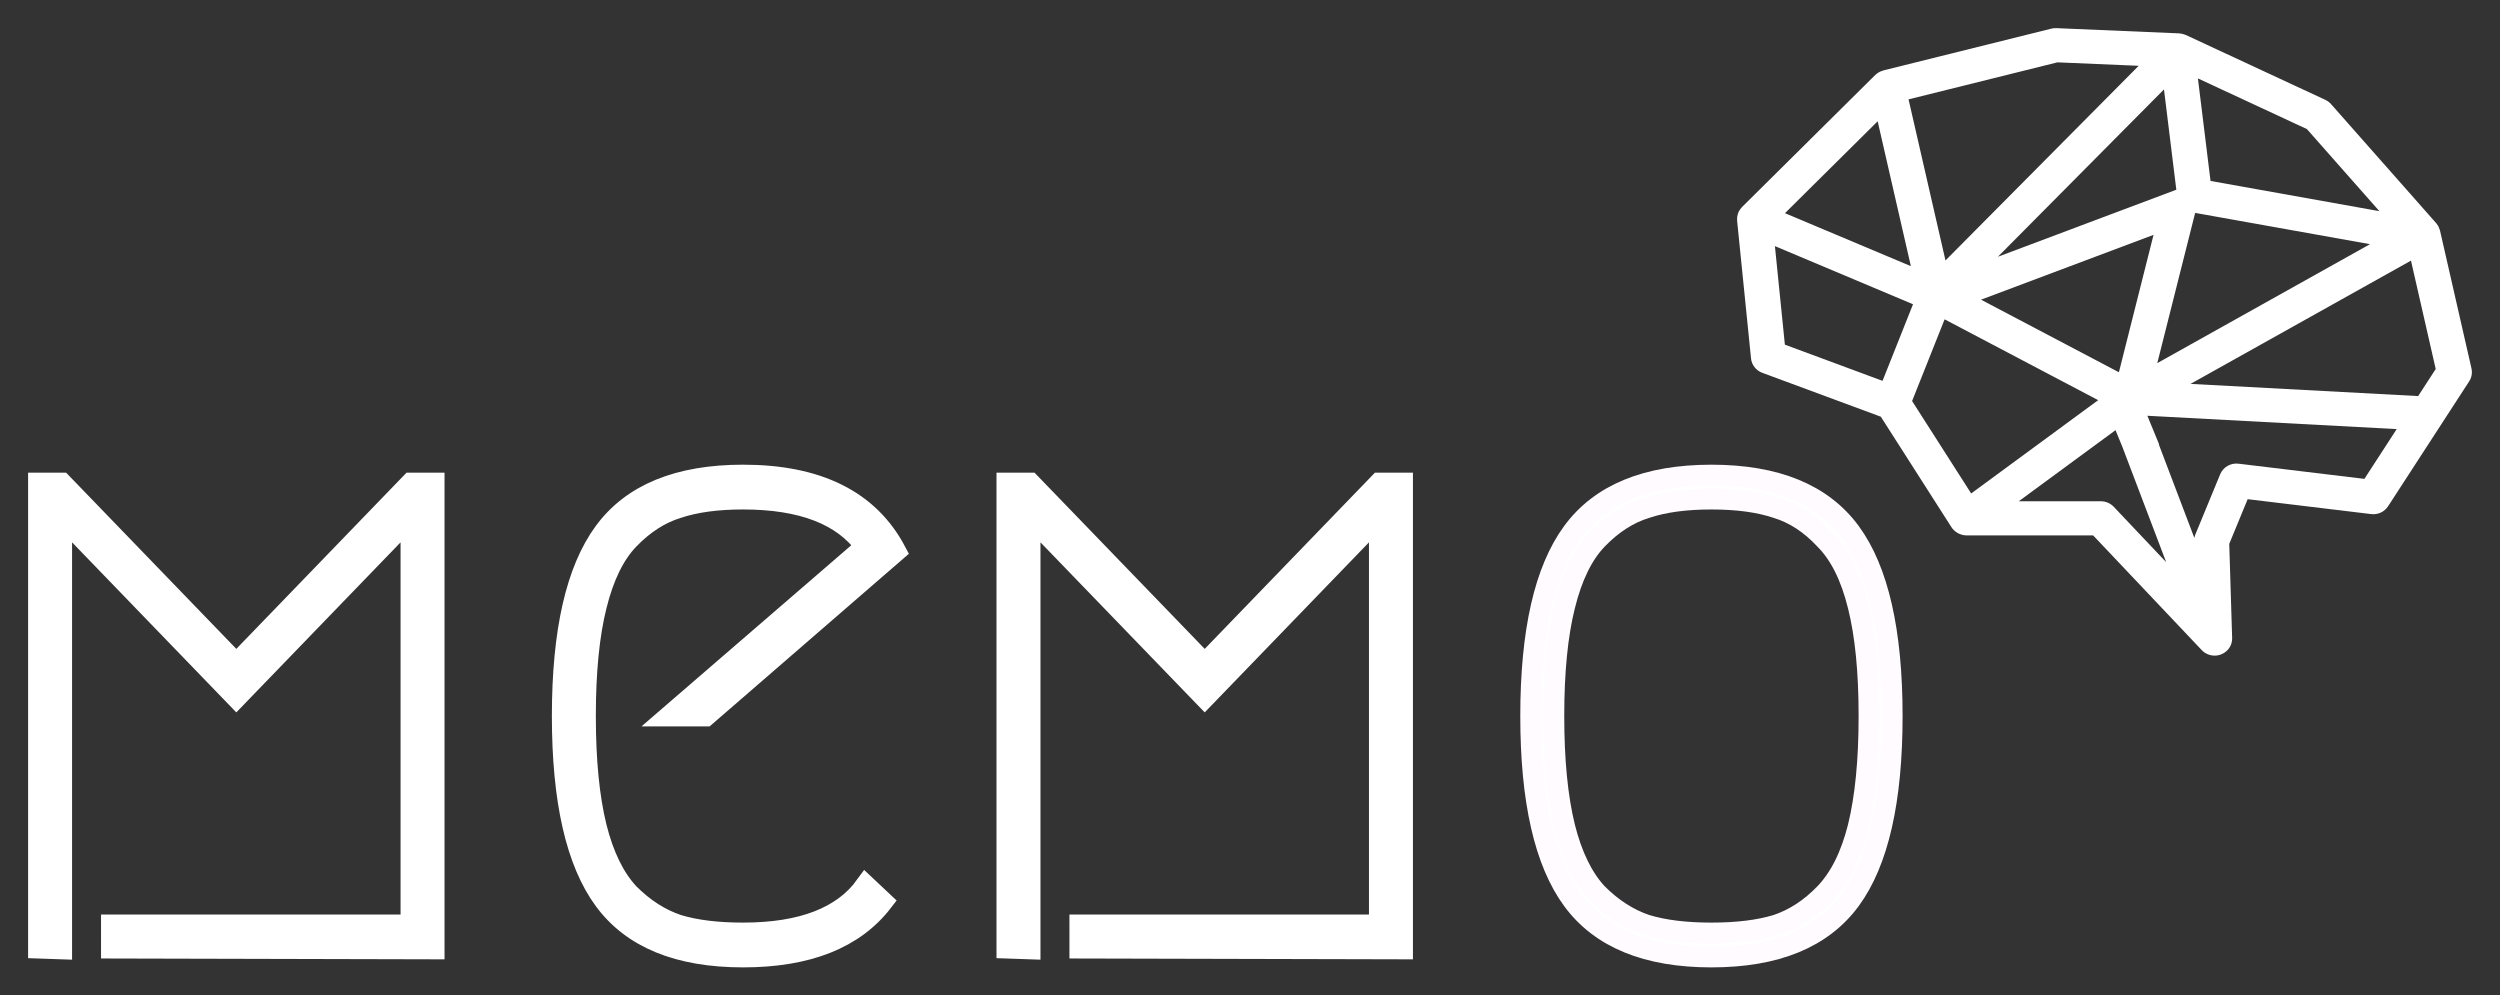 <?xml version="1.0" encoding="UTF-8"?>
<svg id="SVGRoot" width="445.01" height="177.19" version="1.1" viewBox="0 0 445.01 177.19" xmlns="http://www.w3.org/2000/svg" xmlns:cc="http://creativecommons.org/ns#" xmlns:dc="http://purl.org/dc/elements/1.1/" xmlns:rdf="http://www.w3.org/1999/02/22-rdf-syntax-ns#">
 <rect x="0" y="0" width="445.01" height="177.19" fill="#333333" stroke="none"/>
 <g transform="translate(-29.365 -117.03)" fill="#fff">
  <path d="m469.3 182.62-5.604-24.548c-0.009-0.036-0.03-0.07-0.039-0.108-0.039-0.152-0.097-0.299-0.162-0.446-0.031-0.07-0.059-0.141-0.097-0.21-0.016-0.029-0.025-0.061-0.041-0.09-0.083-0.14-0.182-0.261-0.282-0.383-0.023-0.027-0.034-0.058-0.058-0.084l-0.027-0.03c-0.002-0.002-0.003-0.003-0.005-0.005l-18.684-21.156c-0.282-0.32-0.63-0.578-1.02-0.761l-24.823-11.539c-0.034-0.015-0.072-0.023-0.106-0.036-0.104-0.044-0.214-0.08-0.321-0.112-0.087-0.026-0.172-0.052-0.26-0.07-0.112-0.024-0.228-0.036-0.342-0.049-0.061-0.006-0.119-0.023-0.179-0.026l-21.838-0.928c-0.312-0.014-0.613 0.018-0.909 0.091l-29.886 7.432c-0.041 0.011-0.075 0.033-0.115 0.046-0.201 0.058-0.391 0.132-0.571 0.225-0.062 0.032-0.12 0.065-0.179 0.1-0.192 0.115-0.368 0.247-0.527 0.398-0.019 0.017-0.042 0.027-0.061 0.046l-23.706 23.499c-0.039 0.038-0.066 0.085-0.1 0.124-0.098 0.108-0.195 0.22-0.278 0.343-0.048 0.071-0.086 0.147-0.128 0.222-0.044 0.079-0.097 0.15-0.133 0.232-0.016 0.036-0.022 0.074-0.036 0.111-0.033 0.084-0.058 0.167-0.083 0.254-0.036 0.123-0.069 0.244-0.089 0.367-0.012 0.082-0.02 0.164-0.028 0.247-0.009 0.132-0.012 0.261-0.005 0.393 0.002 0.044-0.006 0.088-0.002 0.132l2.48 24.545c0.115 1.146 0.889 2.13 1.995 2.54l21.108 7.818 12.588 19.693c0.02 0.032 0.051 0.055 0.072 0.087 0.031 0.046 0.053 0.096 0.087 0.14 0.059 0.076 0.133 0.131 0.197 0.2 0.076 0.082 0.15 0.164 0.234 0.237 0.114 0.097 0.236 0.178 0.36 0.258 0.084 0.053 0.164 0.111 0.254 0.158 0.145 0.074 0.298 0.126 0.454 0.176 0.083 0.029 0.161 0.064 0.246 0.085 0.239 0.058 0.482 0.091 0.727 0.093 0.006 0 0.011 0.002 0.017 0.002h22.558l19.33 20.42c0.604 0.636 1.44 0.979 2.294 0.979 0.396 0 0.797-0.073 1.178-0.225 1.206-0.478 1.981-1.635 1.94-2.901l-0.516-16.768 3.28-7.953 21.972 2.651c1.22 0.155 2.375-0.396 3.021-1.391l14.438-22.239c0.438-0.683 0.586-1.503 0.407-2.287zm-29.299-42.615 12.903 14.612-30.056-5.378-2.246-18.252zm-19.889 14.921 31.122 5.569-37.865 21.172zm-3.353-4.125-31.76 11.934 29.563-29.79zm-10.221 32.492-24.545-12.919 30.711-11.539zm-10.935-55.166 14.457 0.615-34.392 34.651-6.573-28.675zm-32.007 10.492 5.913 25.789-22.413-9.433zm-16.516 39.761-1.773-17.541 24.584 10.349-5.425 13.633zm22.647 10.035 5.788-14.544 27.334 14.389-22.605 16.608zm35.892 18.821c-0.591-0.624-1.422-0.979-2.294-0.979h-14.614l17.225-12.658 1.355 3.301-0.009 0.003 7.672 20.197zm44.619-4.966-22.391-2.701c-1.405-0.181-2.751 0.603-3.28 1.881l-4.417 10.712c-0.084 0.205-0.142 0.416-0.178 0.632l-6.329-16.659 0.048-0.02-2.087-5.079 44.385 2.373zm9.569-14.738-40.521-2.167 39.242-21.943 4.405 19.295z" stroke-width="1.539"/>
  <g stroke="#fff" stroke-width="3.682">
   <path d="m49.19 281.66h53.317v-72.645l-31.078 32.175-31.078-32.175v76.935l-4.144-0.143v-82.798h4.144l31.078 32.175 31.078-32.175h4.144v82.941l-57.46-0.143z" style="font-variant-caps:normal;font-variant-east-asian:normal;font-variant-ligatures:normal;font-variant-numeric:normal;white-space:pre"/>
   <path d="m186.49 277.52q-7.597 9.867-24.863 9.867t-24.725-10.153q-7.459-10.153-7.459-32.747 0-22.594 7.459-32.747 7.459-10.153 24.725-10.153 20.028 0 27.211 13.585l-33.841 29.315h-6.492l34.946-30.173q-6.077-8.437-21.824-8.437-6.906 0-11.603 1.573-4.696 1.43-8.702 5.577-3.868 4.004-5.801 11.869-1.934 7.722-1.934 19.591 0 11.869 1.934 19.734 1.934 7.722 5.801 11.869 4.006 4.004 8.702 5.577 4.696 1.43 11.603 1.43 15.746 0 21.824-8.437z" style="font-variant-caps:normal;font-variant-east-asian:normal;font-variant-ligatures:normal;font-variant-numeric:normal;white-space:pre"/>
   <path d="m221.57 281.66h53.317v-72.645l-31.078 32.175-31.078-32.175v76.935l-4.144-0.143v-82.798h4.144l31.078 32.175 31.078-32.175h4.144v82.941l-57.46-0.143z" style="font-variant-caps:normal;font-variant-east-asian:normal;font-variant-ligatures:normal;font-variant-numeric:normal;white-space:pre"/>
  </g>
  <path d="m345.61 207.45q-4.696-1.573-11.603-1.573-6.906 0-11.603 1.573-4.696 1.43-8.702 5.577-3.868 4.004-5.801 11.869-1.934 7.722-1.934 19.591 0 11.869 1.934 19.734 1.934 7.722 5.801 11.869 4.006 4.004 8.702 5.577 4.696 1.43 11.603 1.43 6.906 0 11.603-1.43 4.696-1.573 8.564-5.577 4.006-4.147 5.939-11.869 1.934-7.865 1.934-19.734 0-11.869-1.934-19.591-1.934-7.865-5.939-11.869-3.868-4.147-8.564-5.577zm13.122 69.785q-7.459 10.153-24.725 10.153-17.266 0-24.725-10.153-7.459-10.153-7.459-32.747 0-22.594 7.459-32.747 7.459-10.153 24.725-10.153 17.266 0 24.725 10.153 7.459 10.153 7.459 32.747 0 22.594-7.459 32.747z" stroke="#fffbff" stroke-width="3.682" style="font-variant-caps:normal;font-variant-east-asian:normal;font-variant-ligatures:normal;font-variant-numeric:normal;white-space:pre"/>
 </g>
</svg>
